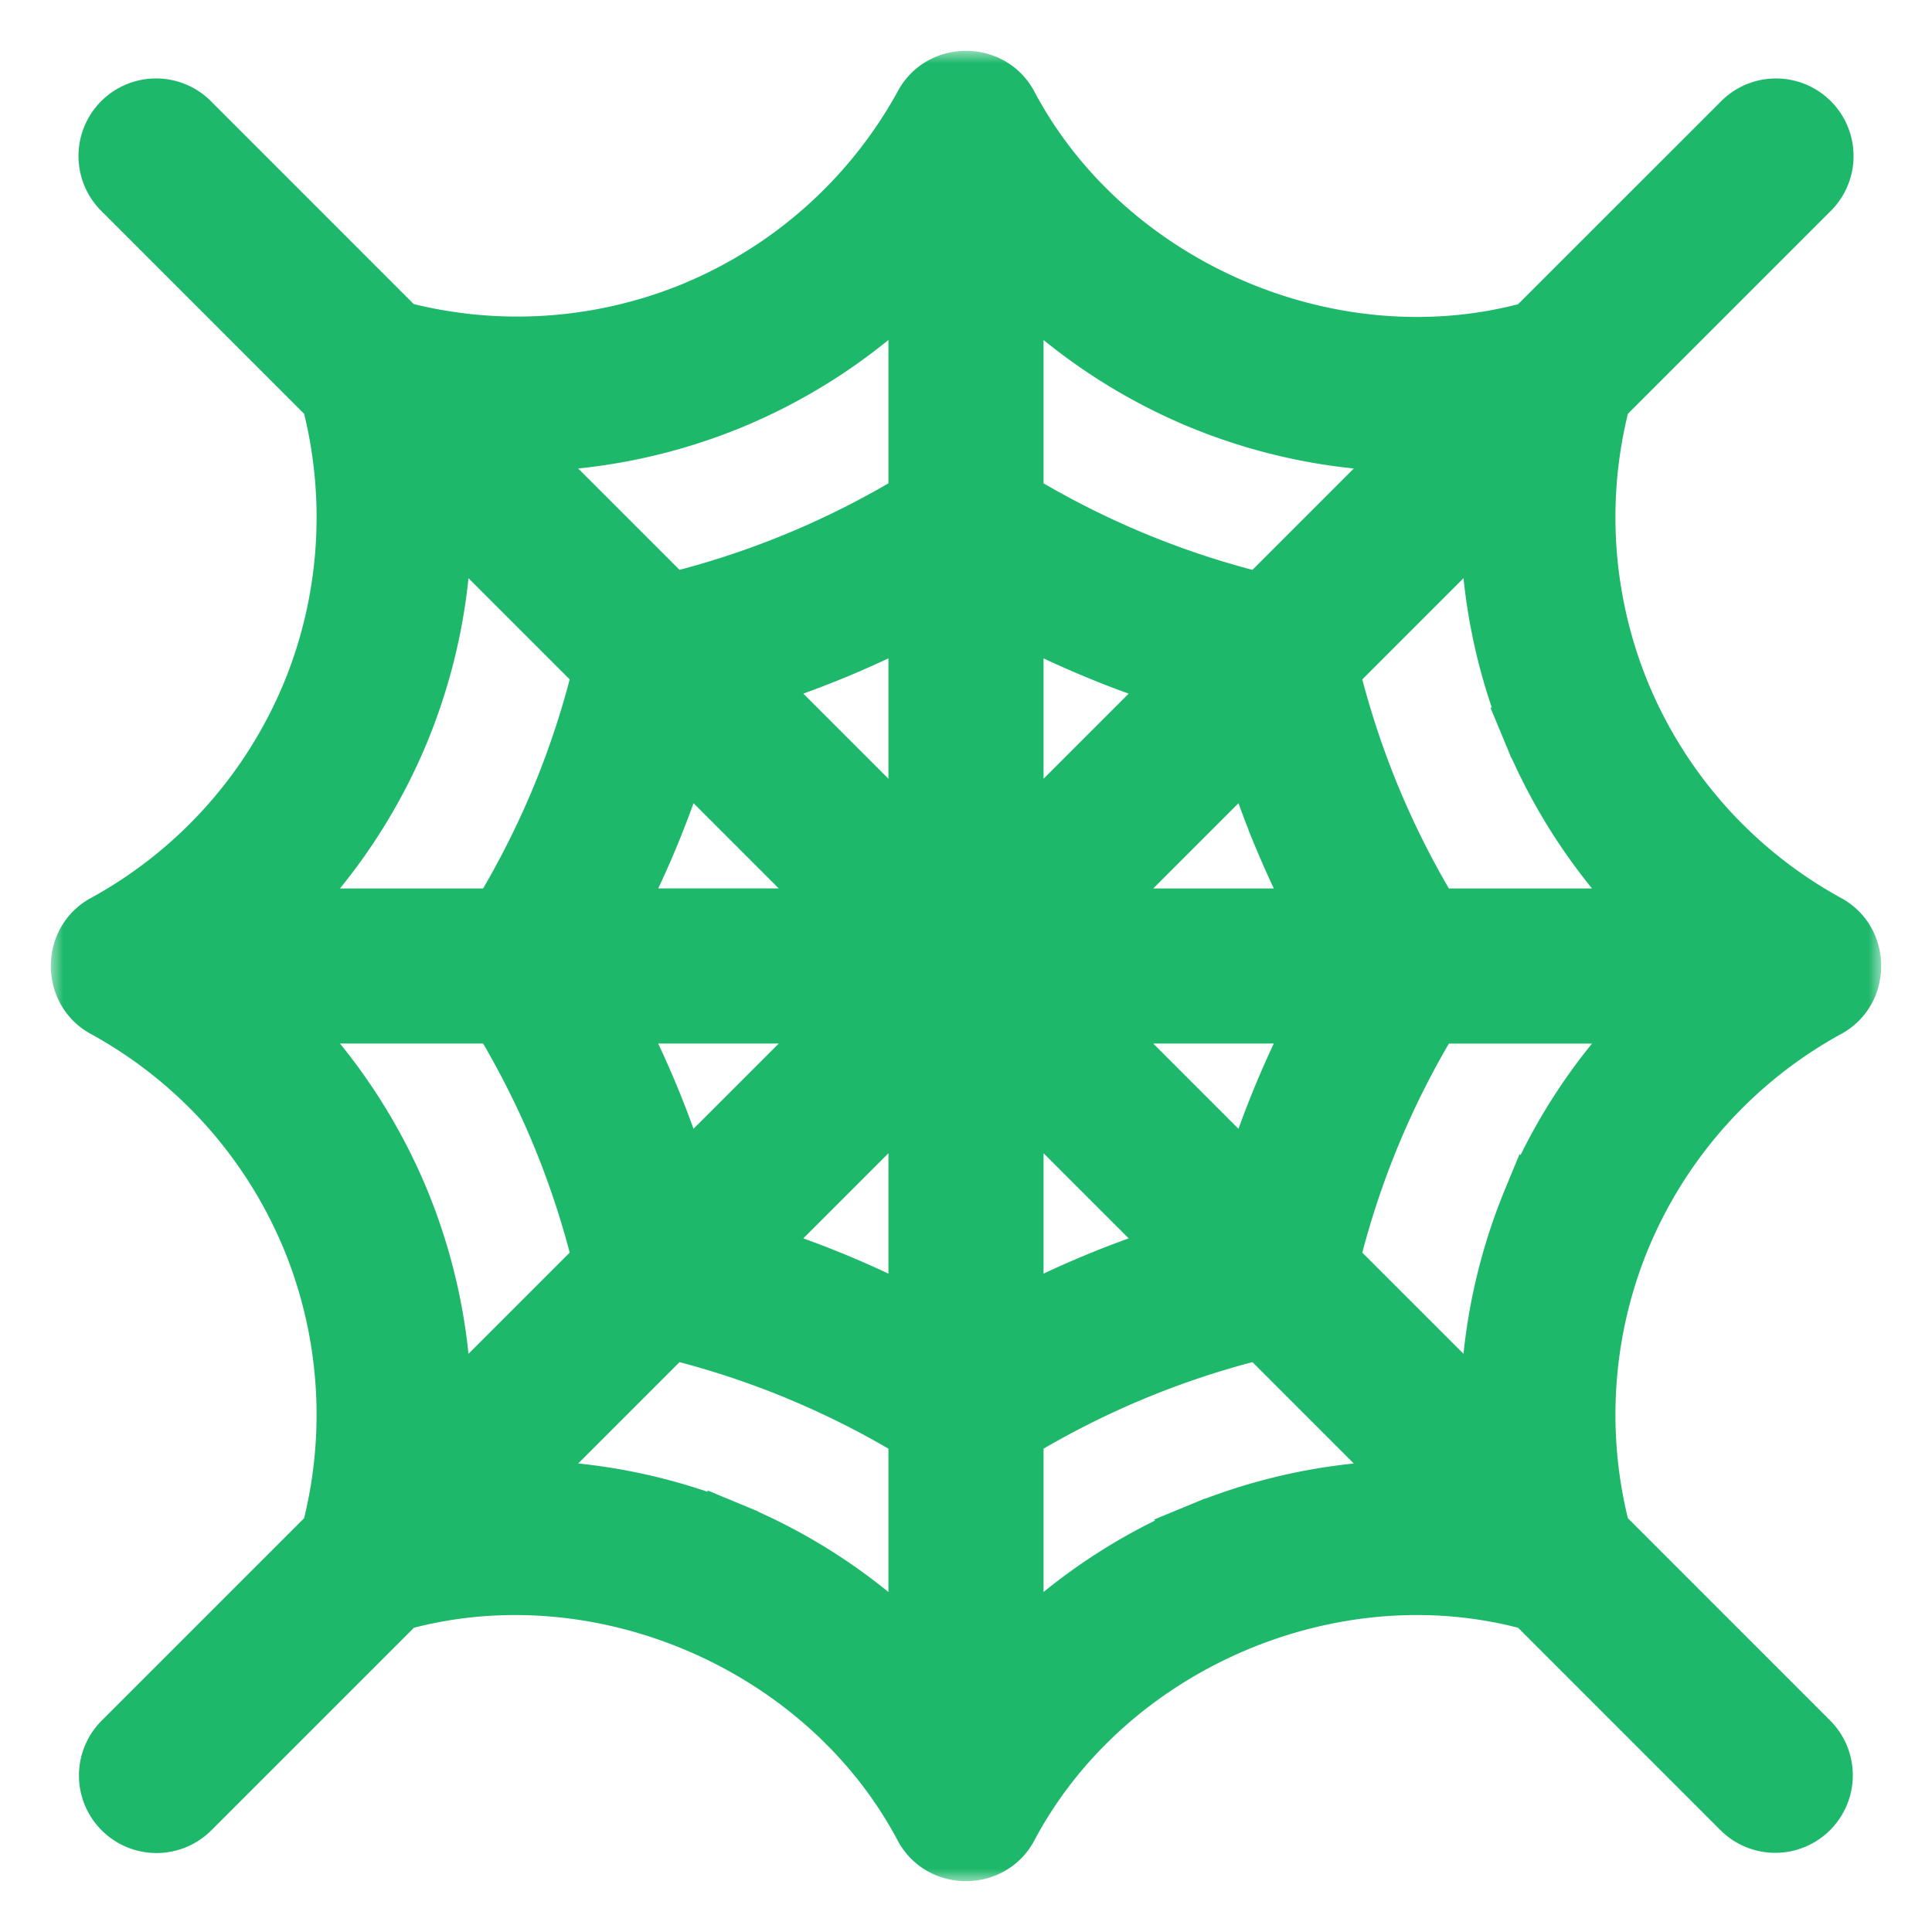 <svg width="76" height="76" fill="none" xmlns="http://www.w3.org/2000/svg"><mask id="a" maskUnits="userSpaceOnUse" x="2" y="2" width="72" height="72" fill="#000"><path fill="#fff" d="M2 2h72v72H2z"/><path d="M71.94 36.2a18.125 18.125 0 01-8.022-8.936 18.127 18.127 0 01-.782-11.5l8.149-8.148a2.051 2.051 0 10-2.9-2.9l-8.15 8.148C52.428 15.026 43.592 11.222 39.8 4.06c-.76-1.414-2.84-1.413-3.6 0a18.125 18.125 0 01-8.936 8.022 18.13 18.13 0 01-11.5.782L7.617 4.715a2.051 2.051 0 10-2.9 2.9l8.148 8.15c.996 3.8.724 7.864-.782 11.5A18.126 18.126 0 014.06 36.2c-1.414.76-1.413 2.84 0 3.6a18.125 18.125 0 018.022 8.936 18.127 18.127 0 01.782 11.5l-8.149 8.148a2.051 2.051 0 102.901 2.9l8.149-8.148c7.807-2.162 16.643 1.642 20.435 8.804.76 1.414 2.84 1.413 3.6 0 3.793-7.162 12.628-10.966 20.436-8.804l8.148 8.149a2.05 2.05 0 102.9-2.9l-8.148-8.15c-.996-3.8-.724-7.864.782-11.5A18.126 18.126 0 0171.94 39.8c1.415-.76 1.414-2.84 0-3.6zm-11.812-7.366a22.206 22.206 0 004.738 7.115h-8.44a34.196 34.196 0 01-2.338-4.613 34.23 34.23 0 01-1.608-4.915l5.968-5.968a22.21 22.21 0 001.68 8.381zM49.152 46.252l-6.2-6.201h8.769c-.52.995-.996 2.011-1.423 3.043a38.276 38.276 0 00-1.146 3.157zm-23.45-3.158a38.071 38.071 0 00-1.423-3.043h8.769l-6.2 6.2a38.016 38.016 0 00-1.146-3.157zm1.146-13.346l6.2 6.2H24.28c.52-.994.996-2.01 1.423-3.042a38.167 38.167 0 001.146-3.158zm13.203-5.46a38.15 38.15 0 006.195 2.566l-6.195 6.194v-8.76zm-4.102 8.76l-6.195-6.195a38.137 38.137 0 006.195-2.566v8.761zm0 9.904v8.76a38.148 38.148 0 00-6.195-2.566l6.195-6.194zm4.102 0l6.195 6.194a38.143 38.143 0 00-6.195 2.567v-8.761zm2.901-7.003l6.2-6.2c.337 1.07.718 2.125 1.146 3.157a38.067 38.067 0 001.423 3.043h-8.769zm4.214-20.077a22.207 22.207 0 008.38 1.68l-5.973 5.975a34.129 34.129 0 01-9.522-3.945v-8.448a22.202 22.202 0 007.115 4.738zm-18.332 0a22.202 22.202 0 007.115-4.738v8.447a34.135 34.135 0 01-9.522 3.945l-5.974-5.974a22.208 22.208 0 008.381-1.68zM15.872 28.834a22.203 22.203 0 001.68-8.38l5.968 5.967a34.176 34.176 0 01-1.608 4.915 34.168 34.168 0 01-2.339 4.613h-8.439a22.205 22.205 0 004.738-7.115zm0 18.332a22.206 22.206 0 00-4.738-7.115h8.44a34.203 34.203 0 012.338 4.613 34.206 34.206 0 011.608 4.915l-5.968 5.968a22.203 22.203 0 00-1.68-8.381zm12.962 12.962a22.209 22.209 0 00-8.38-1.682l5.973-5.973a34.124 34.124 0 019.522 3.945v8.448a22.209 22.209 0 00-7.115-4.738zm18.332 0a22.206 22.206 0 00-7.115 4.738v-8.448a34.13 34.13 0 019.522-3.945l5.974 5.975a22.21 22.21 0 00-8.381 1.68zm12.962-12.962a22.203 22.203 0 00-1.68 8.38L52.48 49.58a33.892 33.892 0 013.947-9.528h8.439a22.21 22.21 0 00-4.738 7.115z"/></mask><path d="M71.94 36.2a18.125 18.125 0 01-8.022-8.936 18.127 18.127 0 01-.782-11.5l8.149-8.148a2.051 2.051 0 10-2.9-2.9l-8.15 8.148C52.428 15.026 43.592 11.222 39.8 4.06c-.76-1.414-2.84-1.413-3.6 0a18.125 18.125 0 01-8.936 8.022 18.13 18.13 0 01-11.5.782L7.617 4.715a2.051 2.051 0 10-2.9 2.9l8.148 8.15c.996 3.8.724 7.864-.782 11.5A18.126 18.126 0 014.06 36.2c-1.414.76-1.413 2.84 0 3.6a18.125 18.125 0 018.022 8.936 18.127 18.127 0 01.782 11.5l-8.149 8.148a2.051 2.051 0 102.901 2.9l8.149-8.148c7.807-2.162 16.643 1.642 20.435 8.804.76 1.414 2.84 1.413 3.6 0 3.793-7.162 12.628-10.966 20.436-8.804l8.148 8.149a2.05 2.05 0 102.9-2.9l-8.148-8.15c-.996-3.8-.724-7.864.782-11.5A18.126 18.126 0 0171.94 39.8c1.415-.76 1.414-2.84 0-3.6zm-11.812-7.366a22.206 22.206 0 004.738 7.115h-8.44a34.196 34.196 0 01-2.338-4.613 34.23 34.23 0 01-1.608-4.915l5.968-5.968a22.21 22.21 0 001.68 8.381zM49.152 46.252l-6.2-6.201h8.769c-.52.995-.996 2.011-1.423 3.043a38.276 38.276 0 00-1.146 3.157zm-23.45-3.158a38.071 38.071 0 00-1.423-3.043h8.769l-6.2 6.2a38.016 38.016 0 00-1.146-3.157zm1.146-13.346l6.2 6.2H24.28c.52-.994.996-2.01 1.423-3.042a38.167 38.167 0 001.146-3.158zm13.203-5.46a38.15 38.15 0 006.195 2.566l-6.195 6.194v-8.76zm-4.102 8.76l-6.195-6.195a38.137 38.137 0 006.195-2.566v8.761zm0 9.904v8.76a38.148 38.148 0 00-6.195-2.566l6.195-6.194zm4.102 0l6.195 6.194a38.143 38.143 0 00-6.195 2.567v-8.761zm2.901-7.003l6.2-6.2c.337 1.07.718 2.125 1.146 3.157a38.067 38.067 0 001.423 3.043h-8.769zm4.214-20.077a22.207 22.207 0 008.38 1.68l-5.973 5.975a34.129 34.129 0 01-9.522-3.945v-8.448a22.202 22.202 0 007.115 4.738zm-18.332 0a22.202 22.202 0 007.115-4.738v8.447a34.135 34.135 0 01-9.522 3.945l-5.974-5.974a22.208 22.208 0 008.381-1.68zM15.872 28.834a22.203 22.203 0 001.68-8.38l5.968 5.967a34.176 34.176 0 01-1.608 4.915 34.168 34.168 0 01-2.339 4.613h-8.439a22.205 22.205 0 004.738-7.115zm0 18.332a22.206 22.206 0 00-4.738-7.115h8.44a34.203 34.203 0 012.338 4.613 34.206 34.206 0 011.608 4.915l-5.968 5.968a22.203 22.203 0 00-1.68-8.381zm12.962 12.962a22.209 22.209 0 00-8.38-1.682l5.973-5.973a34.124 34.124 0 019.522 3.945v8.448a22.209 22.209 0 00-7.115-4.738zm18.332 0a22.206 22.206 0 00-7.115 4.738v-8.448a34.13 34.13 0 019.522-3.945l5.974 5.975a22.21 22.21 0 00-8.381 1.68zm12.962-12.962a22.203 22.203 0 00-1.68 8.38L52.48 49.58a33.892 33.892 0 013.947-9.528h8.439a22.21 22.21 0 00-4.738 7.115z" fill="#1DB86A"/><path d="M71.94 36.2a18.125 18.125 0 01-8.022-8.936 18.127 18.127 0 01-.782-11.5l8.149-8.148a2.051 2.051 0 10-2.9-2.9l-8.15 8.148C52.428 15.026 43.592 11.222 39.8 4.06c-.76-1.414-2.84-1.413-3.6 0a18.125 18.125 0 01-8.936 8.022 18.13 18.13 0 01-11.5.782L7.617 4.715a2.051 2.051 0 10-2.9 2.9l8.148 8.15c.996 3.8.724 7.864-.782 11.5A18.126 18.126 0 014.06 36.2c-1.414.76-1.413 2.84 0 3.6a18.125 18.125 0 018.022 8.936 18.127 18.127 0 01.782 11.5l-8.149 8.148a2.051 2.051 0 102.901 2.9l8.149-8.148c7.807-2.162 16.643 1.642 20.435 8.804.76 1.414 2.84 1.413 3.6 0 3.793-7.162 12.628-10.966 20.436-8.804l8.148 8.149a2.05 2.05 0 102.9-2.9l-8.148-8.15c-.996-3.8-.724-7.864.782-11.5A18.126 18.126 0 0171.94 39.8c1.415-.76 1.414-2.84 0-3.6zm-11.812-7.366a22.206 22.206 0 004.738 7.115h-8.44a34.196 34.196 0 01-2.338-4.613 34.23 34.23 0 01-1.608-4.915l5.968-5.968a22.21 22.21 0 001.68 8.381zM49.152 46.252l-6.2-6.201h8.769c-.52.995-.996 2.011-1.423 3.043a38.276 38.276 0 00-1.146 3.157zm-23.45-3.158a38.071 38.071 0 00-1.423-3.043h8.769l-6.2 6.2a38.016 38.016 0 00-1.146-3.157zm1.146-13.346l6.2 6.2H24.28c.52-.994.996-2.01 1.423-3.042a38.167 38.167 0 001.146-3.158zm13.203-5.46a38.15 38.15 0 006.195 2.566l-6.195 6.194v-8.76zm-4.102 8.76l-6.195-6.195a38.137 38.137 0 006.195-2.566v8.761zm0 9.904v8.76a38.148 38.148 0 00-6.195-2.566l6.195-6.194zm4.102 0l6.195 6.194a38.143 38.143 0 00-6.195 2.567v-8.761zm2.901-7.003l6.2-6.2c.337 1.07.718 2.125 1.146 3.157a38.067 38.067 0 001.423 3.043h-8.769zm4.214-20.077a22.207 22.207 0 008.38 1.68l-5.973 5.975a34.129 34.129 0 01-9.522-3.945v-8.448a22.202 22.202 0 007.115 4.738zm-18.332 0a22.202 22.202 0 007.115-4.738v8.447a34.135 34.135 0 01-9.522 3.945l-5.974-5.974a22.208 22.208 0 008.381-1.68zM15.872 28.834a22.203 22.203 0 001.68-8.38l5.968 5.967a34.176 34.176 0 01-1.608 4.915 34.168 34.168 0 01-2.339 4.613h-8.439a22.205 22.205 0 004.738-7.115zm0 18.332a22.206 22.206 0 00-4.738-7.115h8.44a34.203 34.203 0 012.338 4.613 34.206 34.206 0 011.608 4.915l-5.968 5.968a22.203 22.203 0 00-1.68-8.381zm12.962 12.962a22.209 22.209 0 00-8.38-1.682l5.973-5.973a34.124 34.124 0 019.522 3.945v8.448a22.209 22.209 0 00-7.115-4.738zm18.332 0a22.206 22.206 0 00-7.115 4.738v-8.448a34.13 34.13 0 019.522-3.945l5.974 5.975a22.21 22.21 0 00-8.381 1.68zm12.962-12.962a22.203 22.203 0 00-1.68 8.38L52.48 49.58a33.892 33.892 0 013.947-9.528h8.439a22.21 22.21 0 00-4.738 7.115z" stroke="#1DB86A" stroke-width="2" mask="url(#a)"/></svg>